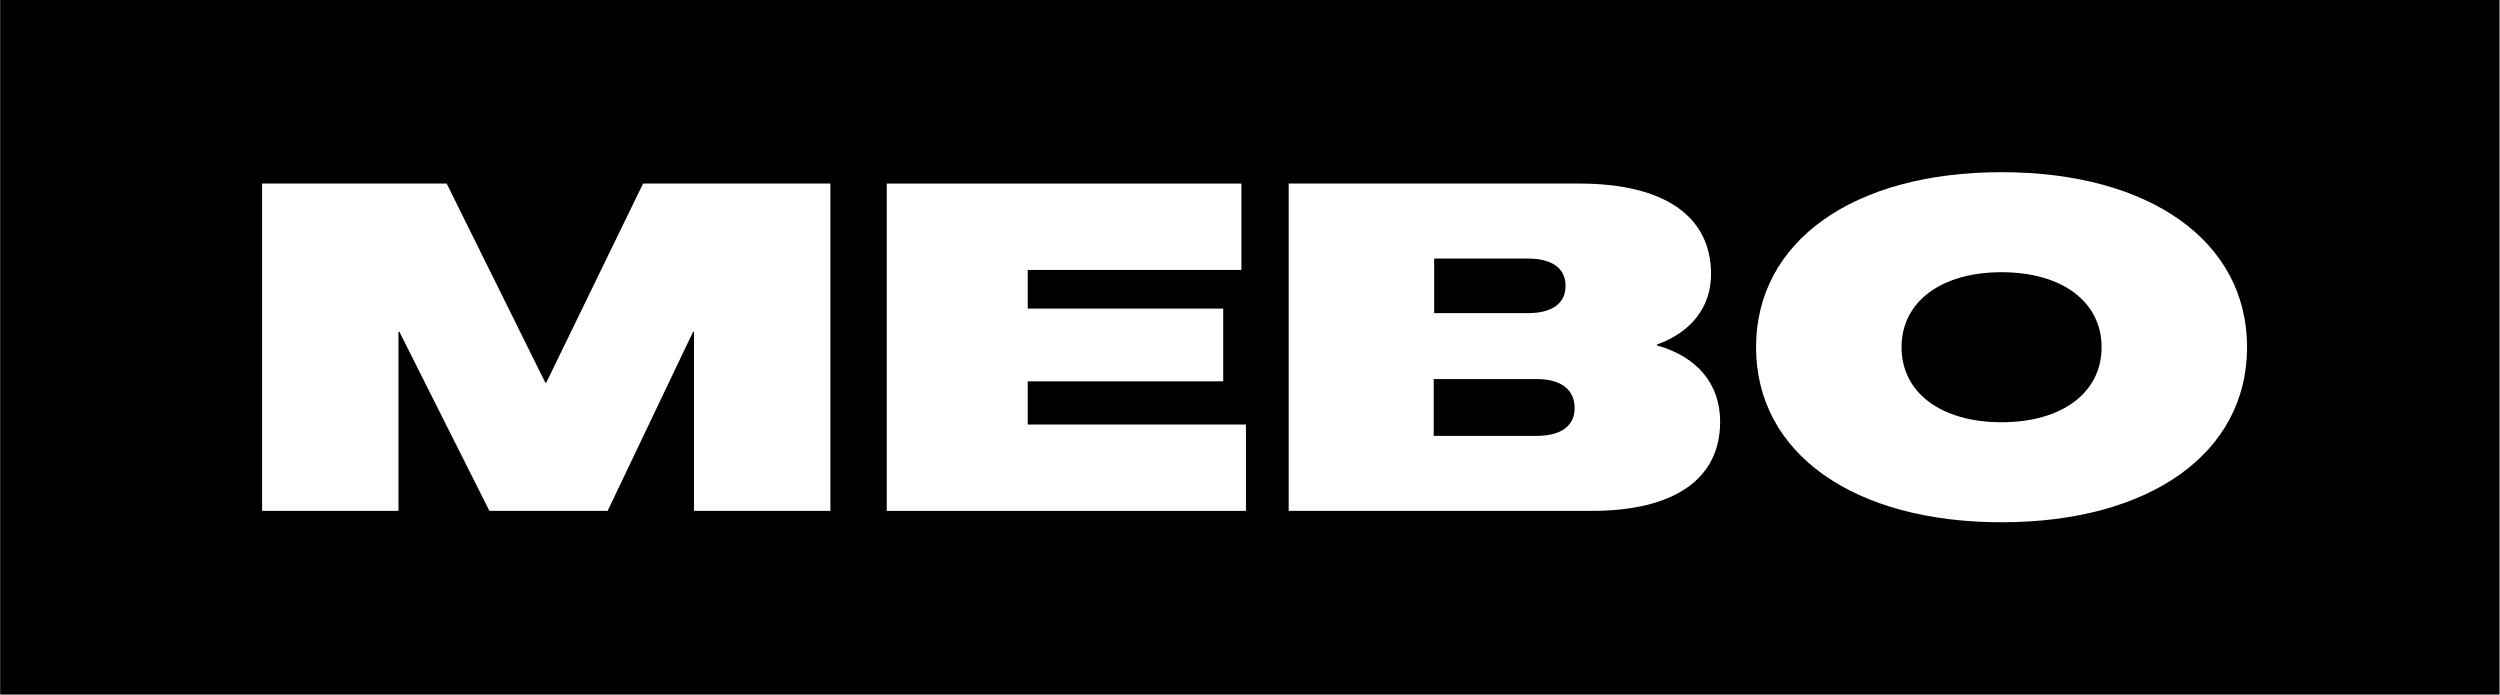 <?xml version="1.0" encoding="UTF-8"?>
<svg xmlns="http://www.w3.org/2000/svg" xmlns:xlink="http://www.w3.org/1999/xlink" width="1978.5pt" height="549.75pt" viewBox="0 0 1978.5 549.75" version="1.2">
<rect x="0" y="0" width="1978.5" height="549.75" fill="#808080" stroke="none"/>
<defs>
<g>
<symbol overflow="visible" id="glyph0-0">
<path style="stroke:none;" d="M 17.992 0 L 125.934 0 L 125.934 -141.766 L 126.652 -141.766 L 197.895 0 L 291.445 0 L 359.09 -141.766 L 359.809 -141.766 L 359.809 0 L 467.75 0 L 467.75 -259.062 L 319.512 -259.062 L 242.871 -101.465 L 242.152 -101.465 L 164.074 -259.062 L 17.992 -259.062 Z M 17.992 0 "/>
</symbol>
<symbol overflow="visible" id="glyph0-1">
<path style="stroke:none;" d="M 17.992 0 L 302.238 0 L 302.238 -68.363 L 129.531 -68.363 L 129.531 -102.547 L 284.25 -102.547 L 284.25 -160.113 L 129.531 -160.113 L 129.531 -190.699 L 298.641 -190.699 L 298.641 -259.062 L 17.992 -259.062 Z M 17.992 0 "/>
</symbol>
<symbol overflow="visible" id="glyph0-2">
<path style="stroke:none;" d="M 17.992 0 L 257.625 0 C 323.109 0 359.449 -25.188 359.449 -70.523 C 359.449 -100.387 341.457 -121.977 309.438 -130.969 L 309.438 -131.691 C 336.781 -141.406 352.254 -161.555 352.254 -187.461 C 352.254 -233.516 314.832 -259.062 247.91 -259.062 L 17.992 -259.062 Z M 133.129 -156.516 L 133.129 -199.695 L 207.25 -199.695 C 226.32 -199.695 237.113 -192.137 237.113 -178.105 C 237.113 -164.074 226.32 -156.516 207.25 -156.516 Z M 132.77 -59.367 L 132.77 -104.344 L 214.086 -104.344 C 233.516 -104.344 244.309 -96.07 244.309 -81.316 C 244.309 -67.285 233.516 -59.367 214.086 -59.367 Z M 132.77 -59.367 "/>
</symbol>
<symbol overflow="visible" id="glyph0-3">
<path style="stroke:none;" d="M 205.09 8.996 C 322.391 8.996 399.387 -45.695 399.387 -129.531 C 399.387 -213.367 322.391 -268.059 205.09 -268.059 C 87.793 -268.059 10.793 -213.367 10.793 -129.531 C 10.793 -45.695 87.793 8.996 205.09 8.996 Z M 205.09 -70.164 C 157.238 -70.164 125.934 -93.551 125.934 -129.531 C 125.934 -165.512 157.238 -188.898 205.09 -188.898 C 252.945 -188.898 284.25 -165.512 284.25 -129.531 C 284.25 -93.551 252.945 -70.164 205.09 -70.164 Z M 205.09 -70.164 "/>
</symbol>
</g>
<clipPath id="clip1">
  <path d="M 0.199 0 L 1977.801 0 L 1977.801 549.5 L 0.199 549.5 Z M 0.199 0 "/>
</clipPath>
</defs>
<g id="surface1">
<g clip-path="url(#clip1)" clip-rule="nonzero">
<path style=" stroke:none;fill-rule:nonzero;fill:rgb(0%,0%,0%);fill-opacity:1;" d="M 0.273 -0.207 L 1978.293 -0.207 L 1978.293 550.906 L 0.273 550.906 Z M 0.273 -0.207 "/>
</g>
<g style="fill:rgb(100%,100%,100%);fill-opacity:1;">
  <use xlink:href="#glyph0-0" x="189.421" y="404.325"/>
</g>
<g style="fill:rgb(100%,100%,100%);fill-opacity:1;">
  <use xlink:href="#glyph0-1" x="683.799" y="404.325"/>
</g>
<g style="fill:rgb(100%,100%,100%);fill-opacity:1;">
  <use xlink:href="#glyph0-2" x="1001.87" y="404.325"/>
</g>
<g style="fill:rgb(100%,100%,100%);fill-opacity:1;">
  <use xlink:href="#glyph0-3" x="1378.95" y="404.325"/>
</g>
</g>
</svg>
